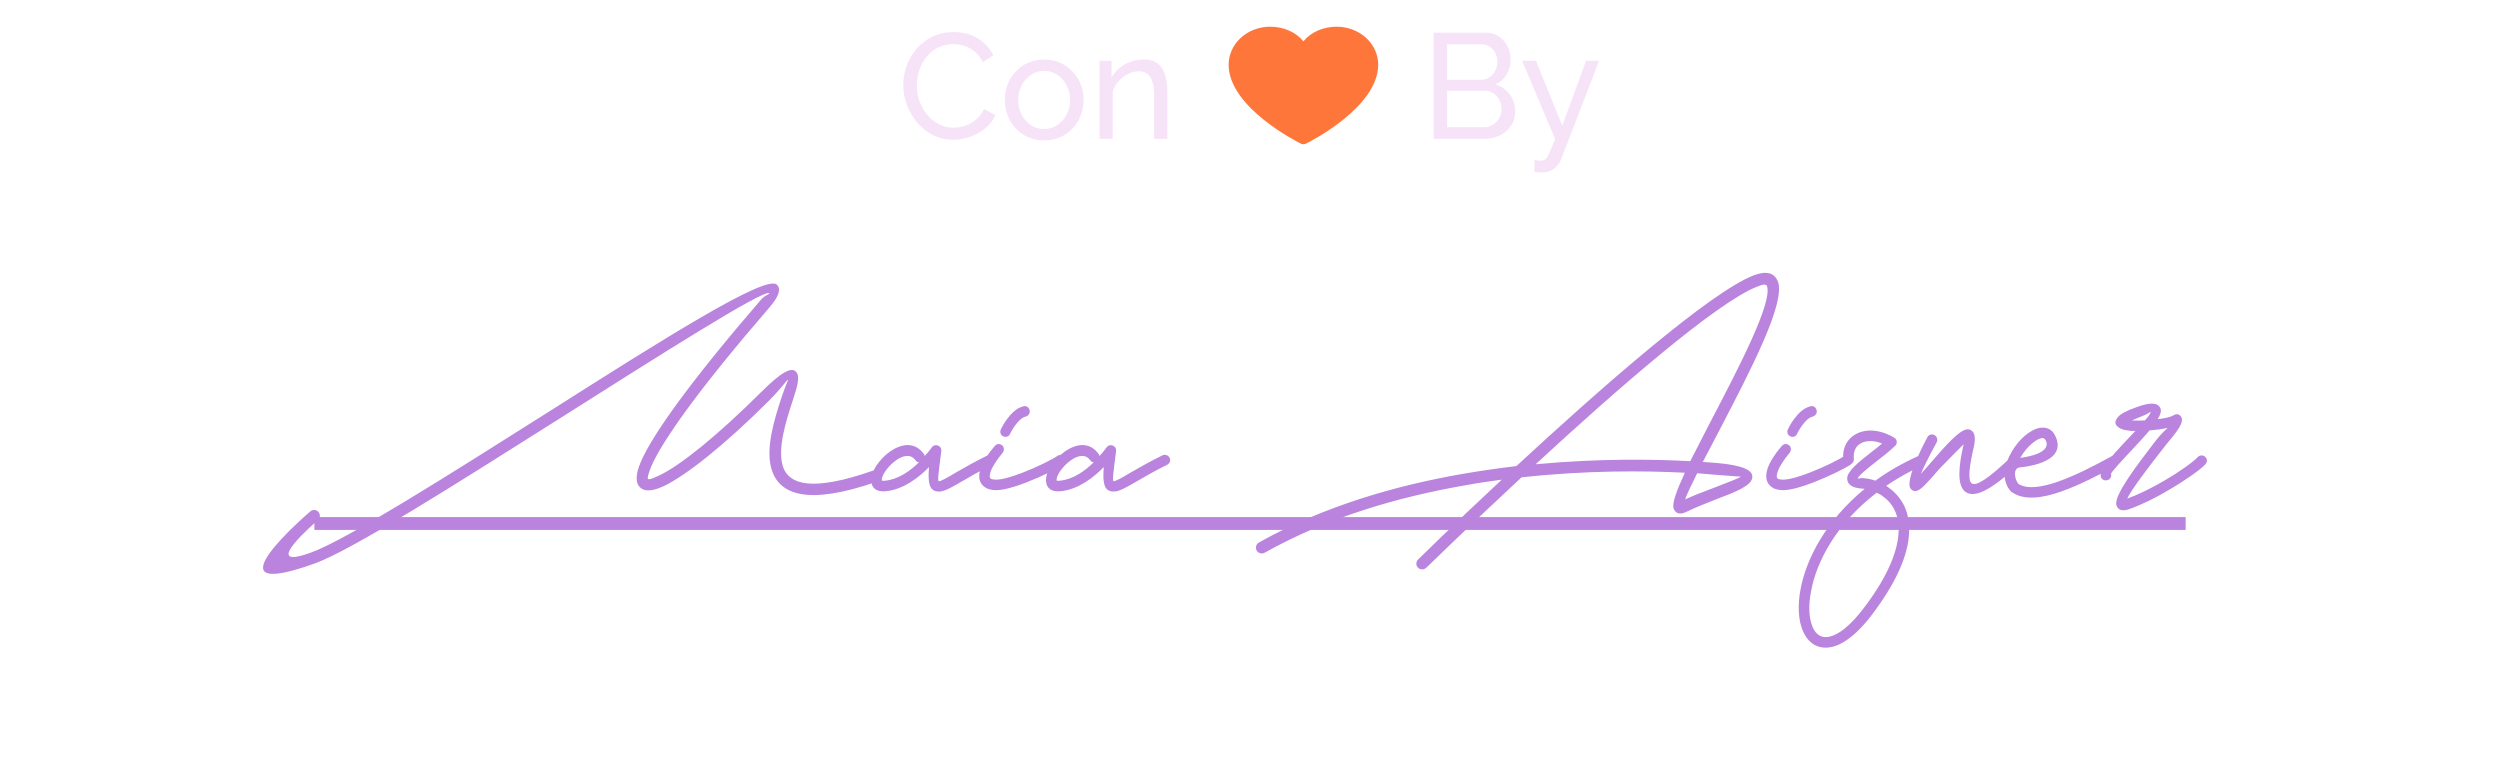 <svg viewBox="0 0 234 71" fill="none" xmlns="http://www.w3.org/2000/svg">
    <path d="M84.546 7.96C84.546 7.353 84.649 6.761 84.854 6.182C85.069 5.594 85.377 5.062 85.778 4.586C86.189 4.101 86.688 3.718 87.276 3.438C87.864 3.149 88.531 3.004 89.278 3.004C90.165 3.004 90.925 3.209 91.56 3.62C92.195 4.021 92.666 4.539 92.974 5.174L91.98 5.818C91.784 5.398 91.532 5.067 91.224 4.824C90.925 4.572 90.599 4.395 90.244 4.292C89.899 4.189 89.558 4.138 89.222 4.138C88.671 4.138 88.181 4.25 87.752 4.474C87.332 4.698 86.977 4.997 86.688 5.37C86.399 5.743 86.179 6.163 86.03 6.63C85.89 7.087 85.82 7.549 85.82 8.016C85.82 8.529 85.904 9.024 86.072 9.5C86.249 9.976 86.492 10.396 86.8 10.76C87.108 11.124 87.472 11.413 87.892 11.628C88.312 11.843 88.769 11.95 89.264 11.95C89.609 11.95 89.964 11.889 90.328 11.768C90.692 11.647 91.033 11.46 91.35 11.208C91.667 10.947 91.919 10.611 92.106 10.2L93.156 10.774C92.951 11.269 92.633 11.689 92.204 12.034C91.775 12.379 91.294 12.641 90.762 12.818C90.239 12.995 89.721 13.084 89.208 13.084C88.527 13.084 87.901 12.939 87.332 12.65C86.763 12.351 86.268 11.959 85.848 11.474C85.437 10.979 85.115 10.429 84.882 9.822C84.658 9.206 84.546 8.585 84.546 7.96ZM97.729 13.14C97.178 13.14 96.679 13.042 96.231 12.846C95.783 12.641 95.396 12.365 95.069 12.02C94.742 11.665 94.49 11.259 94.313 10.802C94.136 10.345 94.047 9.864 94.047 9.36C94.047 8.847 94.136 8.361 94.313 7.904C94.49 7.447 94.742 7.045 95.069 6.7C95.396 6.345 95.783 6.07 96.231 5.874C96.688 5.669 97.188 5.566 97.729 5.566C98.28 5.566 98.779 5.669 99.227 5.874C99.675 6.07 100.062 6.345 100.389 6.7C100.725 7.045 100.982 7.447 101.159 7.904C101.336 8.361 101.425 8.847 101.425 9.36C101.425 9.864 101.336 10.345 101.159 10.802C100.982 11.259 100.73 11.665 100.403 12.02C100.076 12.365 99.684 12.641 99.227 12.846C98.779 13.042 98.28 13.14 97.729 13.14ZM95.307 9.374C95.307 9.878 95.414 10.335 95.629 10.746C95.853 11.157 96.147 11.483 96.511 11.726C96.875 11.959 97.281 12.076 97.729 12.076C98.177 12.076 98.583 11.955 98.947 11.712C99.32 11.469 99.614 11.143 99.829 10.732C100.053 10.312 100.165 9.85 100.165 9.346C100.165 8.842 100.053 8.385 99.829 7.974C99.614 7.563 99.32 7.237 98.947 6.994C98.583 6.751 98.177 6.63 97.729 6.63C97.281 6.63 96.875 6.756 96.511 7.008C96.147 7.251 95.853 7.577 95.629 7.988C95.414 8.399 95.307 8.861 95.307 9.374ZM109.26 13H108.028V8.912C108.028 8.137 107.906 7.573 107.664 7.218C107.43 6.854 107.071 6.672 106.586 6.672C106.25 6.672 105.914 6.756 105.578 6.924C105.251 7.092 104.957 7.321 104.696 7.61C104.444 7.89 104.262 8.217 104.15 8.59V13H102.918V5.692H104.038V7.26C104.234 6.915 104.486 6.616 104.794 6.364C105.102 6.112 105.452 5.916 105.844 5.776C106.236 5.636 106.646 5.566 107.076 5.566C107.496 5.566 107.846 5.645 108.126 5.804C108.415 5.953 108.639 6.168 108.798 6.448C108.966 6.719 109.082 7.041 109.148 7.414C109.222 7.787 109.26 8.193 109.26 8.632V13Z" fill="#F6E3F8"/>
    <path d="M129 6.053C129 10.064 122.513 13.311 122.237 13.445C122.164 13.481 122.083 13.5 122 13.5C121.917 13.5 121.836 13.481 121.763 13.445C121.487 13.311 115 10.064 115 6.053C115.001 5.111 115.41 4.208 116.136 3.542C116.863 2.876 117.848 2.501 118.875 2.5C120.166 2.5 121.296 3.009 122 3.869C122.704 3.009 123.834 2.5 125.125 2.5C126.152 2.501 127.137 2.876 127.864 3.542C128.59 4.208 128.999 5.111 129 6.053Z" fill="#FF763B"/>
    <path d="M141.82 10.438C141.82 10.951 141.689 11.399 141.428 11.782C141.167 12.165 140.812 12.463 140.364 12.678C139.925 12.893 139.44 13 138.908 13H134.19V3.06H139.132C139.599 3.06 140 3.186 140.336 3.438C140.681 3.681 140.943 3.998 141.12 4.39C141.307 4.773 141.4 5.174 141.4 5.594C141.4 6.079 141.274 6.537 141.022 6.966C140.779 7.386 140.429 7.699 139.972 7.904C140.541 8.072 140.989 8.385 141.316 8.842C141.652 9.29 141.82 9.822 141.82 10.438ZM140.546 10.214C140.546 9.906 140.476 9.621 140.336 9.36C140.205 9.099 140.023 8.889 139.79 8.73C139.566 8.571 139.305 8.492 139.006 8.492H135.45V11.908H138.908C139.216 11.908 139.491 11.829 139.734 11.67C139.986 11.511 140.182 11.306 140.322 11.054C140.471 10.793 140.546 10.513 140.546 10.214ZM135.45 4.152V7.47H138.614C138.913 7.47 139.174 7.395 139.398 7.246C139.631 7.097 139.813 6.896 139.944 6.644C140.084 6.392 140.154 6.117 140.154 5.818C140.154 5.501 140.089 5.221 139.958 4.978C139.837 4.726 139.664 4.525 139.44 4.376C139.225 4.227 138.978 4.152 138.698 4.152H135.45ZM143.627 14.988C143.748 14.997 143.87 15.007 143.991 15.016C144.112 15.035 144.206 15.044 144.271 15.044C144.42 15.044 144.551 14.993 144.663 14.89C144.775 14.787 144.896 14.587 145.027 14.288C145.167 13.999 145.344 13.569 145.559 13L142.465 5.692H143.767L146.231 11.754L148.457 5.692H149.675L146.119 14.918C146.035 15.133 145.909 15.333 145.741 15.52C145.582 15.716 145.377 15.87 145.125 15.982C144.873 16.094 144.57 16.15 144.215 16.15C144.131 16.15 144.042 16.145 143.949 16.136C143.865 16.127 143.758 16.108 143.627 16.08V14.988Z" fill="#F6E3F8"/>
    <path d="M29.042 47.872C29.282 47.656 29.618 47.704 29.81 47.92C30.002 48.16 29.978 48.496 29.762 48.688C29.738 48.688 24.074 53.536 29.066 51.736C32.378 50.56 42.074 44.416 51.41 38.512C61.73 31.96 71.618 25.696 72.698 26.632C73.13 27.016 72.938 27.712 72.026 28.768C65.33 36.52 61.994 41.272 60.962 43.648C60.674 44.368 60.578 44.752 60.65 44.824C60.746 44.92 61.082 44.8 61.682 44.512C63.65 43.6 67.13 40.792 71.234 36.712C73.13 34.816 74.066 34.336 74.498 34.792C74.93 35.224 74.618 36.208 74.186 37.528C73.586 39.376 72.722 42.04 73.298 43.72C73.874 45.352 76.01 46.048 81.698 44.056C81.986 43.96 82.298 44.104 82.394 44.392C82.49 44.68 82.346 44.992 82.058 45.088C75.578 47.344 73.034 46.264 72.266 44.08C71.57 42.064 72.506 39.184 73.154 37.192C73.466 36.232 73.778 35.608 73.754 35.56C73.682 35.488 73.322 36.136 72.002 37.48C67.826 41.656 64.202 44.512 62.138 45.496C61.106 45.976 60.338 46.048 59.906 45.616C59.474 45.208 59.474 44.416 59.978 43.24C61.034 40.768 64.442 35.92 71.21 28.072C71.642 27.568 72.098 27.544 72.002 27.448C71.522 27.04 61.946 33.112 51.986 39.424C42.602 45.352 32.882 51.52 29.45 52.744C18.842 56.56 29.018 47.896 29.042 47.872ZM86.474 42.496C86.522 42.544 86.546 42.616 86.546 42.688C86.978 42.232 87.218 41.872 87.218 41.872C87.362 41.656 87.674 41.608 87.89 41.752C88.058 41.848 88.13 42.04 88.106 42.232C87.842 44.248 87.746 45.016 87.866 45.04C88.058 45.064 88.634 44.728 89.522 44.2C90.266 43.768 91.25 43.216 92.45 42.616C92.69 42.496 93.002 42.616 93.122 42.856C93.242 43.096 93.122 43.384 92.882 43.504C91.706 44.08 90.77 44.632 90.026 45.064C88.946 45.688 88.25 46.096 87.722 46C87.002 45.904 86.834 45.256 86.954 43.72C86.018 44.68 84.578 45.808 82.946 45.976C82.034 46.072 81.602 45.688 81.554 45.064C81.506 44.632 81.698 44.08 82.034 43.576C82.346 43.12 82.778 42.64 83.282 42.28C84.338 41.536 85.61 41.296 86.474 42.496ZM86.018 43.264C85.874 43.264 85.754 43.192 85.682 43.072C85.226 42.448 84.482 42.64 83.858 43.096C83.474 43.36 83.114 43.744 82.85 44.128C82.634 44.464 82.514 44.752 82.538 44.968C82.538 44.992 82.634 45.016 82.85 44.992C84.098 44.872 85.226 44.056 86.018 43.264ZM95.889 38.008C96.129 38.008 96.321 38.152 96.369 38.392C96.441 38.656 96.273 38.92 96.009 38.992C95.241 39.16 94.545 40.6 94.545 40.6C94.449 40.864 94.137 40.96 93.897 40.84C93.657 40.72 93.561 40.432 93.681 40.192C93.681 40.168 94.569 38.296 95.793 38.032C95.817 38.008 95.865 38.008 95.889 38.008ZM93.489 41.56C93.585 41.56 93.705 41.608 93.801 41.68C93.993 41.848 94.017 42.16 93.849 42.376C93.273 43.072 92.889 43.672 92.721 44.152C92.649 44.368 92.625 44.536 92.649 44.68C92.673 44.728 92.697 44.776 92.769 44.824C92.889 44.872 93.033 44.896 93.225 44.896C93.825 44.896 94.761 44.608 95.697 44.248C97.137 43.696 98.553 42.976 98.985 42.664C99.201 42.52 99.513 42.568 99.681 42.784C99.825 43 99.777 43.312 99.561 43.48C99.081 43.816 97.545 44.584 96.057 45.16C95.001 45.568 93.945 45.88 93.225 45.88C92.889 45.88 92.601 45.808 92.361 45.712C92.001 45.52 91.785 45.256 91.689 44.896C91.617 44.584 91.665 44.224 91.785 43.84C92.001 43.24 92.433 42.52 93.105 41.752C93.201 41.632 93.345 41.56 93.489 41.56ZM102.833 42.496C102.881 42.544 102.905 42.616 102.905 42.688C103.337 42.232 103.577 41.872 103.577 41.872C103.721 41.656 104.033 41.608 104.249 41.752C104.417 41.848 104.489 42.04 104.465 42.232C104.201 44.248 104.105 45.016 104.225 45.04C104.417 45.064 104.993 44.728 105.881 44.2C106.625 43.768 107.609 43.216 108.809 42.616C109.049 42.496 109.361 42.616 109.481 42.856C109.601 43.096 109.481 43.384 109.241 43.504C108.065 44.08 107.129 44.632 106.385 45.064C105.305 45.688 104.609 46.096 104.081 46C103.361 45.904 103.193 45.256 103.313 43.72C102.377 44.68 100.937 45.808 99.305 45.976C98.393 46.072 97.961 45.688 97.913 45.064C97.865 44.632 98.057 44.08 98.393 43.576C98.705 43.12 99.137 42.64 99.641 42.28C100.697 41.536 101.969 41.296 102.833 42.496ZM102.377 43.264C102.233 43.264 102.113 43.192 102.041 43.072C101.585 42.448 100.841 42.64 100.217 43.096C99.833 43.36 99.473 43.744 99.209 44.128C98.993 44.464 98.873 44.752 98.897 44.968C98.897 44.992 98.993 45.016 99.209 44.992C100.457 44.872 101.585 44.056 102.377 43.264ZM133.487 53.152C133.271 53.344 132.935 53.344 132.719 53.128C132.503 52.912 132.527 52.576 132.743 52.36C132.767 52.336 136.055 49.096 140.567 44.896C139.439 45.04 138.311 45.208 137.159 45.424C130.895 46.504 124.271 48.424 118.367 51.736C118.103 51.88 117.767 51.784 117.623 51.52C117.479 51.256 117.575 50.92 117.839 50.776C123.863 47.392 130.607 45.448 136.967 44.344C138.671 44.056 140.327 43.816 141.935 43.624C149.639 36.496 160.031 27.352 164.159 25.768C165.383 25.312 166.103 25.552 166.415 26.368C167.159 28.336 163.799 34.768 161.015 40.12C160.439 41.224 159.863 42.304 159.383 43.24C159.863 43.264 160.295 43.312 160.703 43.336C163.175 43.552 164.087 44.032 164.015 44.68C163.967 45.472 162.383 46.072 160.607 46.744C159.647 47.128 158.639 47.512 157.823 47.92C157.247 48.184 156.887 48.088 156.671 47.656C156.455 47.2 156.911 45.952 157.703 44.248C154.007 44.056 148.535 44.008 142.415 44.68C137.375 49.36 133.535 53.104 133.487 53.152ZM164.543 26.8C160.727 28.24 151.223 36.544 143.735 43.456C149.591 42.904 154.751 42.976 158.207 43.168C158.759 42.088 159.383 40.888 160.031 39.616C162.719 34.48 165.959 28.264 165.383 26.752C165.311 26.608 165.047 26.584 164.543 26.8ZM158.855 44.296C158.303 45.4 157.895 46.264 157.727 46.744C158.519 46.384 159.383 46.048 160.223 45.736C161.663 45.184 162.911 44.704 162.935 44.608C162.935 44.608 162.287 44.584 160.583 44.44C160.103 44.392 159.503 44.344 158.855 44.296ZM169.553 38.008C169.793 38.008 169.985 38.152 170.033 38.392C170.105 38.656 169.937 38.92 169.673 38.992C168.905 39.16 168.209 40.6 168.209 40.6C168.113 40.864 167.801 40.96 167.561 40.84C167.321 40.72 167.225 40.432 167.345 40.192C167.345 40.168 168.233 38.296 169.457 38.032C169.481 38.008 169.529 38.008 169.553 38.008ZM167.153 41.56C167.249 41.56 167.369 41.608 167.465 41.68C167.657 41.848 167.681 42.16 167.513 42.376C166.937 43.072 166.553 43.672 166.385 44.152C166.313 44.368 166.289 44.536 166.313 44.68C166.337 44.728 166.361 44.776 166.433 44.824C166.553 44.872 166.697 44.896 166.889 44.896C167.489 44.896 168.425 44.608 169.361 44.248C170.801 43.696 172.217 42.976 172.649 42.664C172.865 42.52 173.177 42.568 173.345 42.784C173.489 43 173.441 43.312 173.225 43.48C172.745 43.816 171.209 44.584 169.721 45.16C168.665 45.568 167.609 45.88 166.889 45.88C166.553 45.88 166.265 45.808 166.025 45.712C165.665 45.52 165.449 45.256 165.353 44.896C165.281 44.584 165.329 44.224 165.449 43.84C165.665 43.24 166.097 42.52 166.769 41.752C166.865 41.632 167.009 41.56 167.153 41.56ZM173.521 42.952C173.545 43.216 173.353 43.456 173.065 43.504C172.801 43.528 172.561 43.312 172.537 43.048C172.465 42.448 172.585 41.92 172.825 41.488C173.017 41.152 173.305 40.864 173.641 40.672C173.953 40.48 174.337 40.36 174.745 40.312C175.513 40.24 176.401 40.432 177.289 40.96C177.529 41.08 177.601 41.392 177.481 41.608C177.433 41.68 177.409 41.728 177.361 41.752C176.857 42.232 176.257 42.712 175.657 43.168C174.745 43.888 173.905 44.56 173.881 44.8C173.881 44.848 174.025 44.728 174.361 44.752C174.745 44.776 175.129 44.848 175.537 44.992C176.713 44.128 178.057 43.36 179.593 42.664C179.833 42.544 180.121 42.664 180.241 42.904C180.337 43.168 180.241 43.456 179.977 43.552C178.705 44.128 177.577 44.776 176.545 45.472C176.641 45.544 176.737 45.592 176.809 45.664C177.385 46.072 177.889 46.648 178.249 47.368C178.585 48.112 178.753 48.976 178.681 50.032C178.561 51.856 177.673 54.184 175.513 57.136C173.809 59.512 172.249 60.544 171.049 60.616C169.969 60.688 169.153 60.064 168.721 58.984C168.337 58.048 168.241 56.704 168.529 55.168C169.057 52.312 170.905 48.736 174.529 45.76C174.457 45.736 174.385 45.736 174.289 45.736C173.257 45.664 172.873 45.28 172.897 44.728C172.969 44.056 173.953 43.264 175.057 42.4C175.441 42.112 175.825 41.8 176.161 41.512C175.681 41.32 175.225 41.248 174.841 41.296C174.577 41.32 174.337 41.392 174.145 41.512C173.953 41.632 173.785 41.776 173.689 41.968C173.545 42.232 173.473 42.568 173.521 42.952ZM176.233 46.456C176.065 46.312 175.873 46.216 175.657 46.12C171.913 48.976 170.017 52.552 169.513 55.36C169.249 56.704 169.321 57.832 169.633 58.624C169.897 59.296 170.377 59.68 170.977 59.632C171.913 59.56 173.185 58.672 174.721 56.56C176.761 53.776 177.577 51.616 177.697 49.984C177.769 49.096 177.625 48.376 177.361 47.8C177.097 47.224 176.689 46.768 176.233 46.456ZM180.413 40.912C180.533 40.672 180.821 40.6 181.061 40.72C181.301 40.84 181.397 41.152 181.277 41.392C181.277 41.392 180.245 43.264 179.789 44.368C180.101 44.032 180.461 43.6 180.845 43.168C182.117 41.704 183.557 40.024 184.301 40.192C184.781 40.312 184.973 40.792 184.757 41.8C184.349 43.552 184.157 44.92 184.541 45.232C184.925 45.544 186.005 44.92 188.309 42.712C188.501 42.52 188.813 42.544 189.005 42.736C189.173 42.928 189.173 43.24 188.981 43.432C186.245 46.048 184.709 46.648 183.917 46C183.173 45.376 183.317 43.648 183.797 41.584C183.797 41.584 181.709 43.672 181.589 43.816C180.941 44.56 180.341 45.256 179.933 45.616C179.501 46 179.141 46.096 178.853 45.76C178.181 45.016 180.389 40.936 180.413 40.912ZM189.058 43.744C188.362 43.816 188.578 44.92 188.938 45.304C189.754 45.808 191.098 45.616 192.61 45.088C194.266 44.512 196.114 43.552 197.77 42.64C198.01 42.52 198.298 42.592 198.418 42.832C198.562 43.072 198.466 43.36 198.226 43.504C196.546 44.416 194.65 45.4 192.946 46C191.122 46.648 189.466 46.84 188.362 46.096C188.314 46.072 188.29 46.048 188.266 46.048C187.282 45.016 187.57 43.504 188.314 42.256C188.626 41.704 189.058 41.2 189.49 40.816C189.97 40.408 190.474 40.12 190.93 40.048C191.53 39.952 192.058 40.144 192.37 40.792C193.666 43.432 189.058 43.744 189.058 43.744ZM189.106 42.856C189.706 42.784 192.058 42.4 191.482 41.224C191.386 41.032 191.266 40.984 191.098 41.008C190.81 41.056 190.474 41.272 190.138 41.56C189.778 41.872 189.418 42.304 189.154 42.76C189.13 42.784 189.106 42.808 189.106 42.856ZM197.593 44.368C197.665 44.608 197.497 44.896 197.233 44.944C196.969 45.016 196.705 44.872 196.633 44.608C196.465 43.96 197.713 42.64 198.961 41.296C199.273 40.96 199.585 40.648 199.873 40.336C199.729 40.336 199.609 40.336 199.489 40.336C199.081 40.288 198.721 40.24 198.505 40.12C197.953 39.856 197.833 39.496 198.265 39.016C198.481 38.752 199.033 38.44 200.065 38.08C201.385 37.6 202.033 37.72 202.225 38.248C202.321 38.488 202.201 38.848 201.961 39.232C202.609 39.16 203.161 39.04 203.401 38.896C203.737 38.68 204.001 38.752 204.169 39.04C204.553 39.688 203.113 41.104 202.513 41.92C201.193 43.6 199.489 45.832 199.105 46.672C200.161 46.288 201.385 45.688 202.489 45.04C204.025 44.152 205.321 43.216 205.705 42.784C205.897 42.592 206.209 42.568 206.401 42.76C206.617 42.952 206.617 43.24 206.425 43.456C205.993 43.936 204.577 44.944 202.969 45.88C201.769 46.6 200.401 47.272 199.225 47.68C198.601 47.872 198.241 47.728 198.097 47.296C197.809 46.408 200.065 43.48 201.721 41.32C202.153 40.744 202.585 40.336 202.897 40.048C202.393 40.168 201.793 40.24 201.193 40.288C200.761 40.816 200.209 41.392 199.681 41.968C198.601 43.12 197.569 44.224 197.593 44.368ZM200.761 39.352C201.121 38.944 201.337 38.656 201.289 38.56C201.289 38.512 201.073 38.752 200.401 38.992C200.041 39.136 199.753 39.256 199.537 39.352H199.561C199.921 39.376 200.329 39.376 200.761 39.352Z" fill="#BA83DE"/>
    <path d="M29.426 48.4H204.577V49.6H29.426V48.4Z" fill="#BA83DE"/>
</svg>
